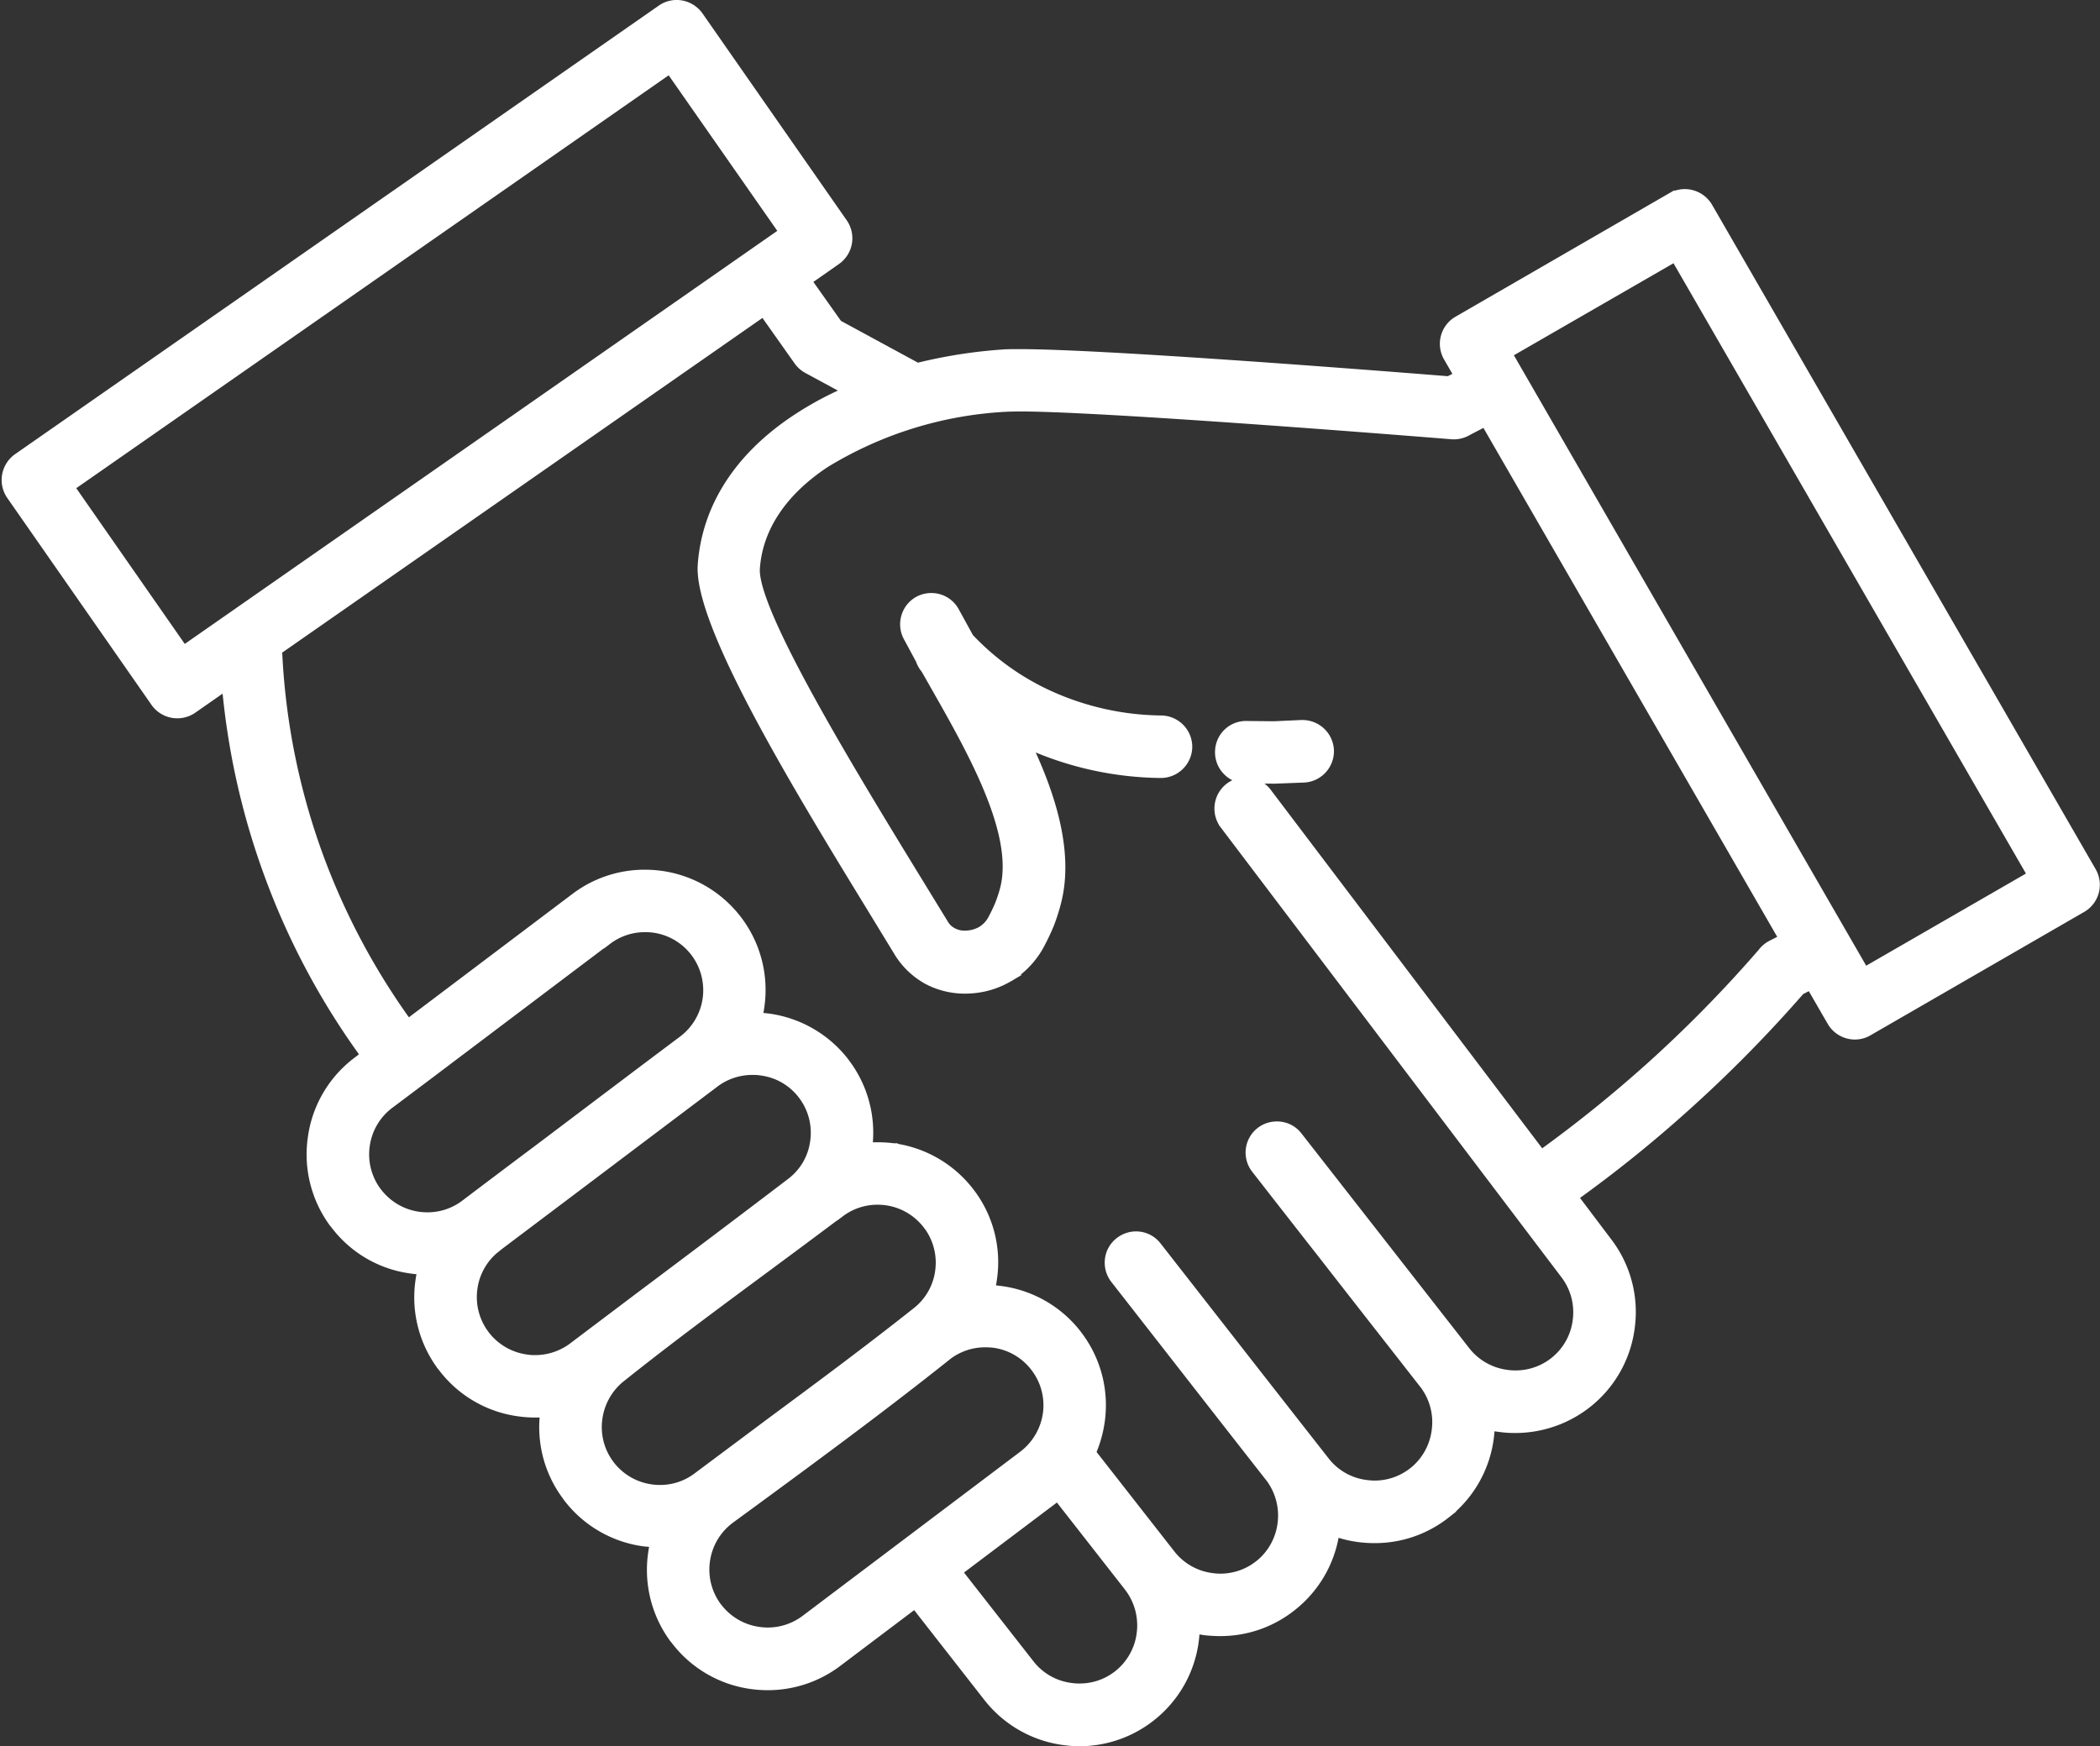 <svg xmlns="http://www.w3.org/2000/svg" width="152.054" height="126.457" viewBox="0 0 152.054 126.457">
  <rect x="0" y="0" width="152.054" height="126.457" fill="#333333" stroke="none"/>
  <path id="Path_812" data-name="Path 812" d="M-3554.258,23324.895a8.45,8.45,0,0,1-5.658-3.2l-5.222-6.684-5.549,4.188a8.429,8.429,0,0,1-5.114,1.707,8.546,8.546,0,0,1-1.179-.082,8.408,8.408,0,0,1-5.594-3.293l-.063-.07a8.468,8.468,0,0,1-1.56-6.223,6.979,6.979,0,0,1,.127-.687c-.235-.02-.472-.035-.7-.062a8.42,8.42,0,0,1-5.6-3.293l-.055-.082a8.386,8.386,0,0,1-1.6-5.973,8.636,8.636,0,0,1-1.8-.066,8.383,8.383,0,0,1-5.594-3.289l-.063-.074a8.421,8.421,0,0,1-1.56-6.219,6.913,6.913,0,0,1,.127-.687c-.235-.02-.472-.039-.7-.074a8.346,8.346,0,0,1-5.6-3.293l-.064-.07a8.461,8.461,0,0,1-1.559-6.219,8.418,8.418,0,0,1,3.291-5.605l.508-.391a53.368,53.368,0,0,1-6.909-12.93,53.5,53.5,0,0,1-3.1-13.691l-2.339,1.633a2.039,2.039,0,0,1-1.151.355,2.022,2.022,0,0,1-1.66-.863l-10.454-15a2.035,2.035,0,0,1,.508-2.809l46.613-32.488a2,2,0,0,1,1.152-.363,2.048,2.048,0,0,1,1.659.859l10.455,15a2.027,2.027,0,0,1-.508,2.809l-2.058,1.441,2.176,3.074,5.712,3.1a36.052,36.052,0,0,1,6.446-.988h.109c.245-.008.535-.008.861-.008,5.685,0,23.565,1.367,31.036,1.965l.625-.324-.734-1.27a2.017,2.017,0,0,1,.734-2.75l15.478-8.945a2.024,2.024,0,0,1,1.006-.266,2.042,2.042,0,0,1,1.75,1l27.781,48.129a2.018,2.018,0,0,1-.735,2.75l-15.477,8.938a1.991,1.991,0,0,1-1.006.273,2.028,2.028,0,0,1-1.75-1.008l-1.487-2.574-.662.336a96.836,96.836,0,0,1-8.351,8.469,93.771,93.771,0,0,1-8.006,6.445l2.375,3.148a8.42,8.42,0,0,1,1.7,6.234,8.43,8.43,0,0,1-3.192,5.652,8.5,8.5,0,0,1-5.231,1.793,7.435,7.435,0,0,1-1.025-.062c-.235-.027-.471-.062-.7-.109-.009.234-.027.465-.055.7a8.421,8.421,0,0,1-3.165,5.633l-.027.02a8.351,8.351,0,0,1-5.213,1.793,8.74,8.74,0,0,1-1.052-.062,8.321,8.321,0,0,1-1.741-.4,8.445,8.445,0,0,1-3.11,5.352l-.055.043a8.359,8.359,0,0,1-5.222,1.8,10.173,10.173,0,0,1-1.034-.055c-.227-.027-.454-.066-.689-.117-.009.234-.027.473-.055.7a8.439,8.439,0,0,1-3.2,5.656,8.446,8.446,0,0,1-5.223,1.793A8.246,8.246,0,0,1-3554.258,23324.895Zm-.671-17.582-7,5.277,5.186,6.629a4.391,4.391,0,0,0,2.975,1.668,3.752,3.752,0,0,0,.553.035,4.39,4.39,0,0,0,2.729-.934,4.436,4.436,0,0,0,1.668-2.973,4.487,4.487,0,0,0-.9-3.293l-5.087-6.508Zm-7.761-10.363c-4.624,3.691-9.611,7.363-14.435,10.9l-1.26.922-.109.082a4.448,4.448,0,0,0-1.723,2.938,4.444,4.444,0,0,0,.852,3.309l.019.02a4.451,4.451,0,0,0,2.919,1.7,4.957,4.957,0,0,0,.635.047,4.441,4.441,0,0,0,2.675-.891l15.768-11.895a4.5,4.5,0,0,0,1.731-2.93,4.424,4.424,0,0,0-.789-3.219l-.073-.1a4.418,4.418,0,0,0-2.929-1.723,5.023,5.023,0,0,0-.635-.035A4.416,4.416,0,0,0-3562.69,23296.949Zm-3.962-15.152a8.474,8.474,0,0,1,5.5,3.164l.1.129a8.383,8.383,0,0,1,1.614,6.285,6.523,6.523,0,0,1-.127.688c.236.02.471.039.7.074a8.446,8.446,0,0,1,5.513,3.164l.1.133a8.428,8.428,0,0,1,1.614,6.289,8.7,8.7,0,0,1-.625,2.219l5.721,7.316a4.419,4.419,0,0,0,2.965,1.668,3.764,3.764,0,0,0,.553.039,4.4,4.4,0,0,0,2.638-.863l.2-.152a4.443,4.443,0,0,0,1.568-2.895,4.483,4.483,0,0,0-.825-3.191c-3.455-4.406-8.142-10.43-11.271-14.434a2.025,2.025,0,0,1-.408-1.477,1.974,1.974,0,0,1,.762-1.344,2.026,2.026,0,0,1,1.232-.43,1.991,1.991,0,0,1,1.587.773l4.951,6.34c2.384,3.055,4.86,6.219,7.29,9.32a4.385,4.385,0,0,0,2.892,1.574,5.1,5.1,0,0,0,.544.039,4.392,4.392,0,0,0,2.639-.863l.2-.152a4.453,4.453,0,0,0,1.568-2.9,4.438,4.438,0,0,0-.834-3.211c-2.439-3.125-5-6.391-7.462-9.555-1.6-2.039-3.192-4.082-4.751-6.082a2.007,2.007,0,0,1-.417-1.488,2.017,2.017,0,0,1,.762-1.34,2.021,2.021,0,0,1,1.242-.418,1.97,1.97,0,0,1,1.578.77l12.159,15.566a4.431,4.431,0,0,0,2.974,1.66,3.754,3.754,0,0,0,.553.035,4.413,4.413,0,0,0,2.738-.934,4.394,4.394,0,0,0,1.668-2.973,4.426,4.426,0,0,0-.9-3.281l-24.645-32.543a2.02,2.02,0,0,1-.38-1.488,2.013,2.013,0,0,1,.78-1.332,1.974,1.974,0,0,1,1.206-.406,2.032,2.032,0,0,1,1.614.8l19.811,26.168a95.021,95.021,0,0,0,7.743-6.238,92.842,92.842,0,0,0,8.169-8.316,2.088,2.088,0,0,1,.689-.59l.816-.414-21.525-37.293-1.187.617a2.037,2.037,0,0,1-1.188.289c-.245-.02-24.843-2.016-31.29-2.016-.281,0-.526.012-.725.012h-.027a27.755,27.755,0,0,0-13.319,4.07c-3.065,2.039-4.8,4.645-5,7.535-.2,3.09,7.027,14.9,11.814,22.715l1.831,2.992a1.491,1.491,0,0,0,.626.586,1.781,1.781,0,0,0,.97.184,2.334,2.334,0,0,0,.988-.281l.063-.039a2.058,2.058,0,0,0,.716-.77,11,11,0,0,0,.517-1.078,9.316,9.316,0,0,0,.363-1.105c1.042-4.008-2.357-9.965-5.086-14.762l-.625-1.1a2.146,2.146,0,0,1-.39-.687l-.916-1.7a2.028,2.028,0,0,1-.118-1.527,2.008,2.008,0,0,1,.988-1.176,2.027,2.027,0,0,1,.925-.219,2,2,0,0,1,1.786,1.086l1.016,1.852a18.341,18.341,0,0,0,6.03,4.25,19.992,19.992,0,0,0,7.825,1.68,2.026,2.026,0,0,1,1.985,2.039,2.03,2.03,0,0,1-2.021,1.988h-.009a24.122,24.122,0,0,1-9.4-2.016h-.009l-.145-.07c1.514,3.227,3.083,7.57,2.076,11.395a13.973,13.973,0,0,1-.517,1.6,16.823,16.823,0,0,1-.734,1.531,6.293,6.293,0,0,1-2.122,2.25l-.009.008-.109.055a6.23,6.23,0,0,1-2.82.852,5.894,5.894,0,0,1-3.028-.605l-.018-.008a5.767,5.767,0,0,1-2.23-2.1l-1.813-2.973c-5.358-8.758-12.7-20.754-12.4-25.1.3-4.18,2.647-7.852,6.791-10.605a23.919,23.919,0,0,1,3.672-2l-2.829-1.531a2.029,2.029,0,0,1-.671-.609l-2.466-3.488-35.089,24.457a49.682,49.682,0,0,0,3.028,14.992,50.229,50.229,0,0,0,6.347,11.9l12.041-9.086a8.41,8.41,0,0,1,5.1-1.707,8.769,8.769,0,0,1,1.188.082,8.474,8.474,0,0,1,5.5,3.164l.1.129a8.442,8.442,0,0,1,1.614,6.293c-.027.219-.073.445-.127.688.236.008.471.035.7.063a8.493,8.493,0,0,1,5.513,3.164l.1.137a8.436,8.436,0,0,1,1.641,6.043q.292-.023.585-.023A8.99,8.99,0,0,1-3566.652,23281.8Zm-8.985,8.652c-3.582,2.648-7.29,5.387-10.736,8.141a4.483,4.483,0,0,0-1.632,2.875,4.417,4.417,0,0,0,.843,3.3l.018.027a4.457,4.457,0,0,0,2.929,1.707,4.808,4.808,0,0,0,.625.043,4.359,4.359,0,0,0,2.675-.9c1.741-1.3,3.536-2.637,5.268-3.934,3.509-2.594,7.136-5.285,10.545-7.988a4.4,4.4,0,0,0,1.687-2.9,4.444,4.444,0,0,0-.8-3.234l-.055-.066a4.448,4.448,0,0,0-2.928-1.73,4.853,4.853,0,0,0-.635-.043,4.394,4.394,0,0,0-2.674.895l-.254.191-.009-.008C-3572.373,23288.031-3574.032,23289.262-3575.637,23290.449Zm-3.9-13.238c-2.919,2.2-5.984,4.508-8.949,6.746l-6.691,5.043-.154.125a4.413,4.413,0,0,0-1.723,2.93,4.437,4.437,0,0,0,.852,3.309l.019.027a4.452,4.452,0,0,0,2.919,1.7,3.374,3.374,0,0,0,.625.047,4.471,4.471,0,0,0,2.684-.887c1.56-1.18,3.119-2.352,4.678-3.531,3.672-2.754,7.471-5.613,11.18-8.441a4.353,4.353,0,0,0,1.632-2.855,4.426,4.426,0,0,0-.78-3.219l-.073-.1a4.384,4.384,0,0,0-2.938-1.715,3.735,3.735,0,0,0-.625-.043A4.425,4.425,0,0,0-3579.536,23277.211Zm-20.664-.625-2.928,2.2a4.426,4.426,0,0,0-1.723,2.941,4.439,4.439,0,0,0,.852,3.3l.018.02a4.458,4.458,0,0,0,2.919,1.707,4.951,4.951,0,0,0,.635.043,4.4,4.4,0,0,0,2.675-.895c1.777-1.344,3.582-2.707,5.4-4.066,3.445-2.6,7.009-5.3,10.427-7.859a4.458,4.458,0,0,0,1.677-2.9,4.47,4.47,0,0,0-.8-3.227l-.055-.074a4.447,4.447,0,0,0-2.937-1.73,4.8,4.8,0,0,0-.626-.039,4.4,4.4,0,0,0-2.674.891l-.263.2-.009-.012Q-3593.912,23271.842-3600.2,23276.586Zm78.1-52.2,25.759,44.641,12-6.922-25.769-44.633Zm-104.1,9.656,8.142,11.688,43.313-30.2-8.151-11.676Zm85.012,21.191a1.948,1.948,0,0,1-1.414-.629,1.99,1.99,0,0,1-.544-1.449,1.993,1.993,0,0,1,2.067-1.941l1.958.02,1.94-.09h.127a2.029,2.029,0,0,1,2.013,1.887,2.027,2.027,0,0,1-1.886,2.141h-.009l-2.14.082Z" transform="translate(3631.375 -23198.75)" fill="#fff" stroke="#fff" stroke-width="0.5"/>
</svg>
